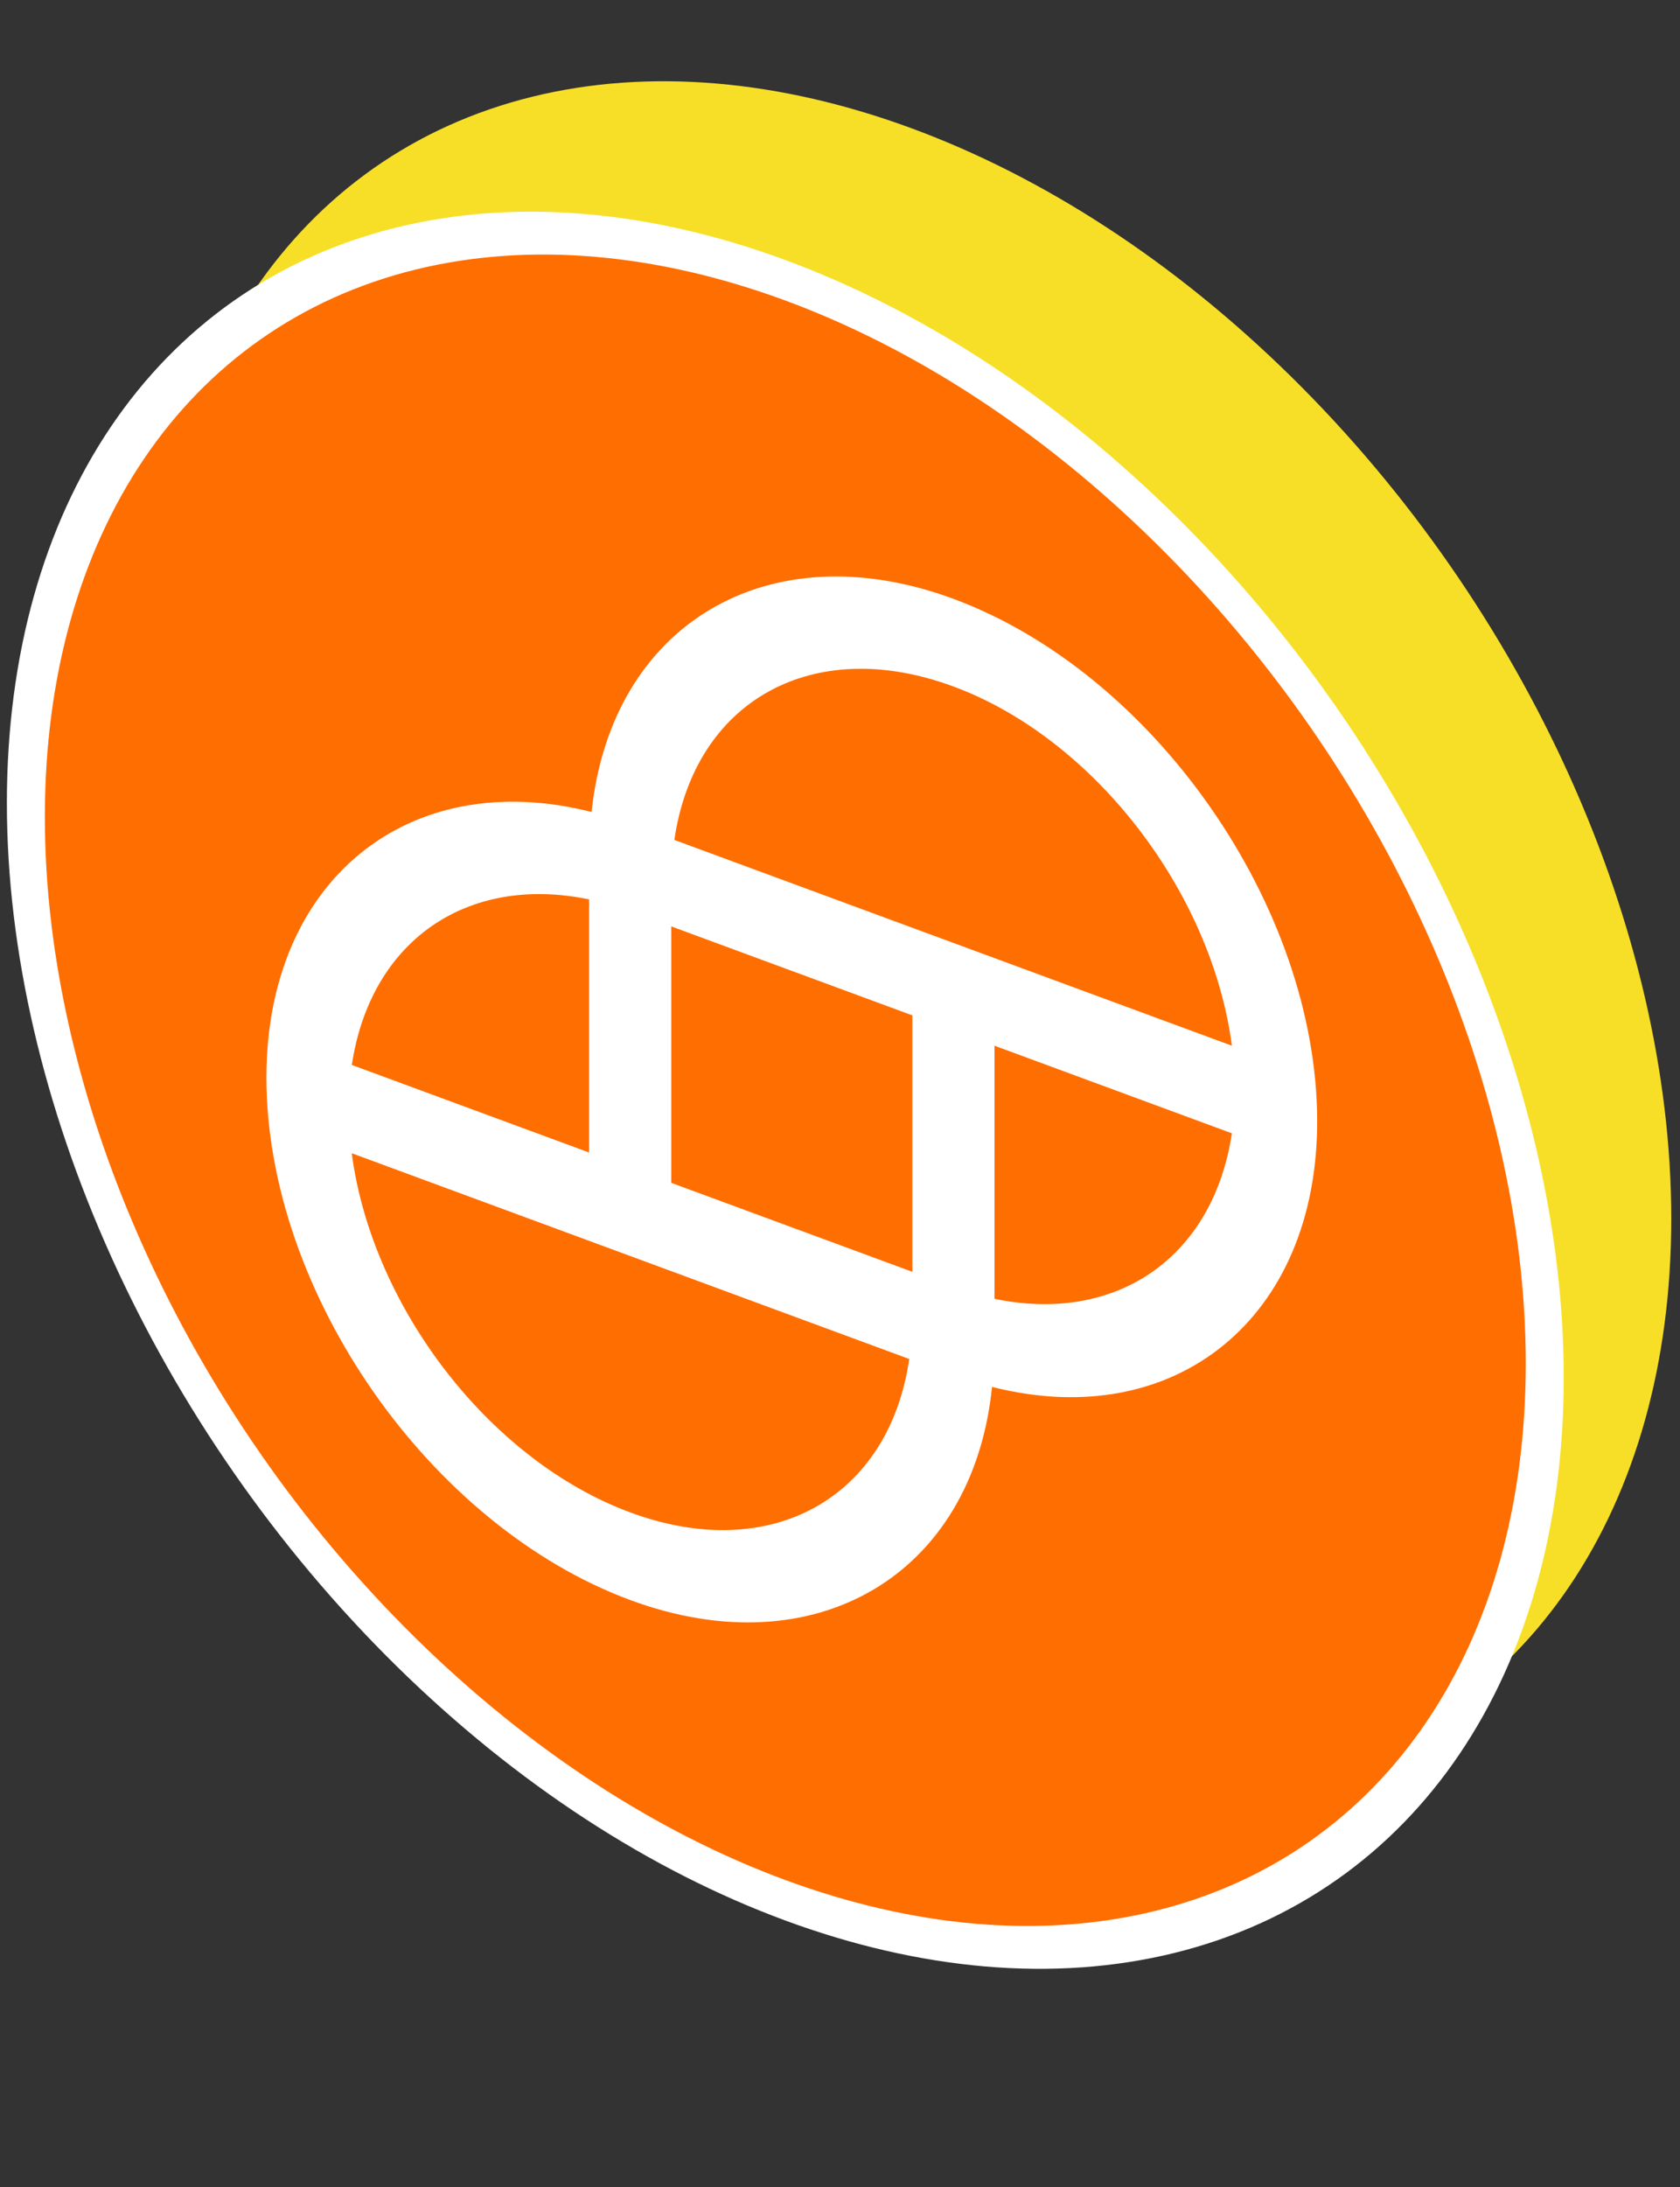 <svg width="83" height="108" viewBox="0 0 83 108" fill="none" xmlns="http://www.w3.org/2000/svg">
<rect x="0" y="0" width="83" height="108" fill="#333333" stroke="none"/>
<circle cx="40" cy="40" r="40" transform="matrix(0.938 0.346 0 1 7.528 -7.5)" fill="#F7DF27"/>
<circle cx="40" cy="40" r="40" transform="matrix(0.938 0.346 0 1 1.278 0)" fill="#FF6E00" stroke="white" stroke-width="2"/>
<path fill-rule="evenodd" clip-rule="evenodd" d="M29.227 40.098C30.201 30.822 37.958 26.198 47.09 29.567C57.021 33.238 65.07 44.788 65.075 55.376C65.075 65.107 58.053 70.783 49.011 68.489C48.067 77.776 40.28 82.388 31.148 79.019C21.216 75.349 13.167 63.799 13.162 53.211C13.162 43.48 20.182 37.803 29.227 40.098ZM49.133 64.14C55.188 65.391 59.939 62.08 60.861 55.966L49.133 51.64V64.14ZM17.377 52.62L17.381 52.59L29.104 56.914V44.414C23.05 43.165 18.302 46.479 17.381 52.59L17.377 52.588V52.62ZM44.921 67.111L44.921 67.108V67.111L44.921 67.111ZM44.921 67.111C43.913 74.017 38.05 77.244 31.148 74.691C24.246 72.151 18.384 64.599 17.377 56.949L44.921 67.111ZM45.075 50.142V62.806L33.163 58.412V45.748L45.075 50.142ZM33.316 41.478L60.861 51.64V51.638C59.854 43.988 53.992 36.436 47.09 33.896C40.187 31.343 34.323 34.571 33.316 41.478Z" fill="white"/>
</svg>

